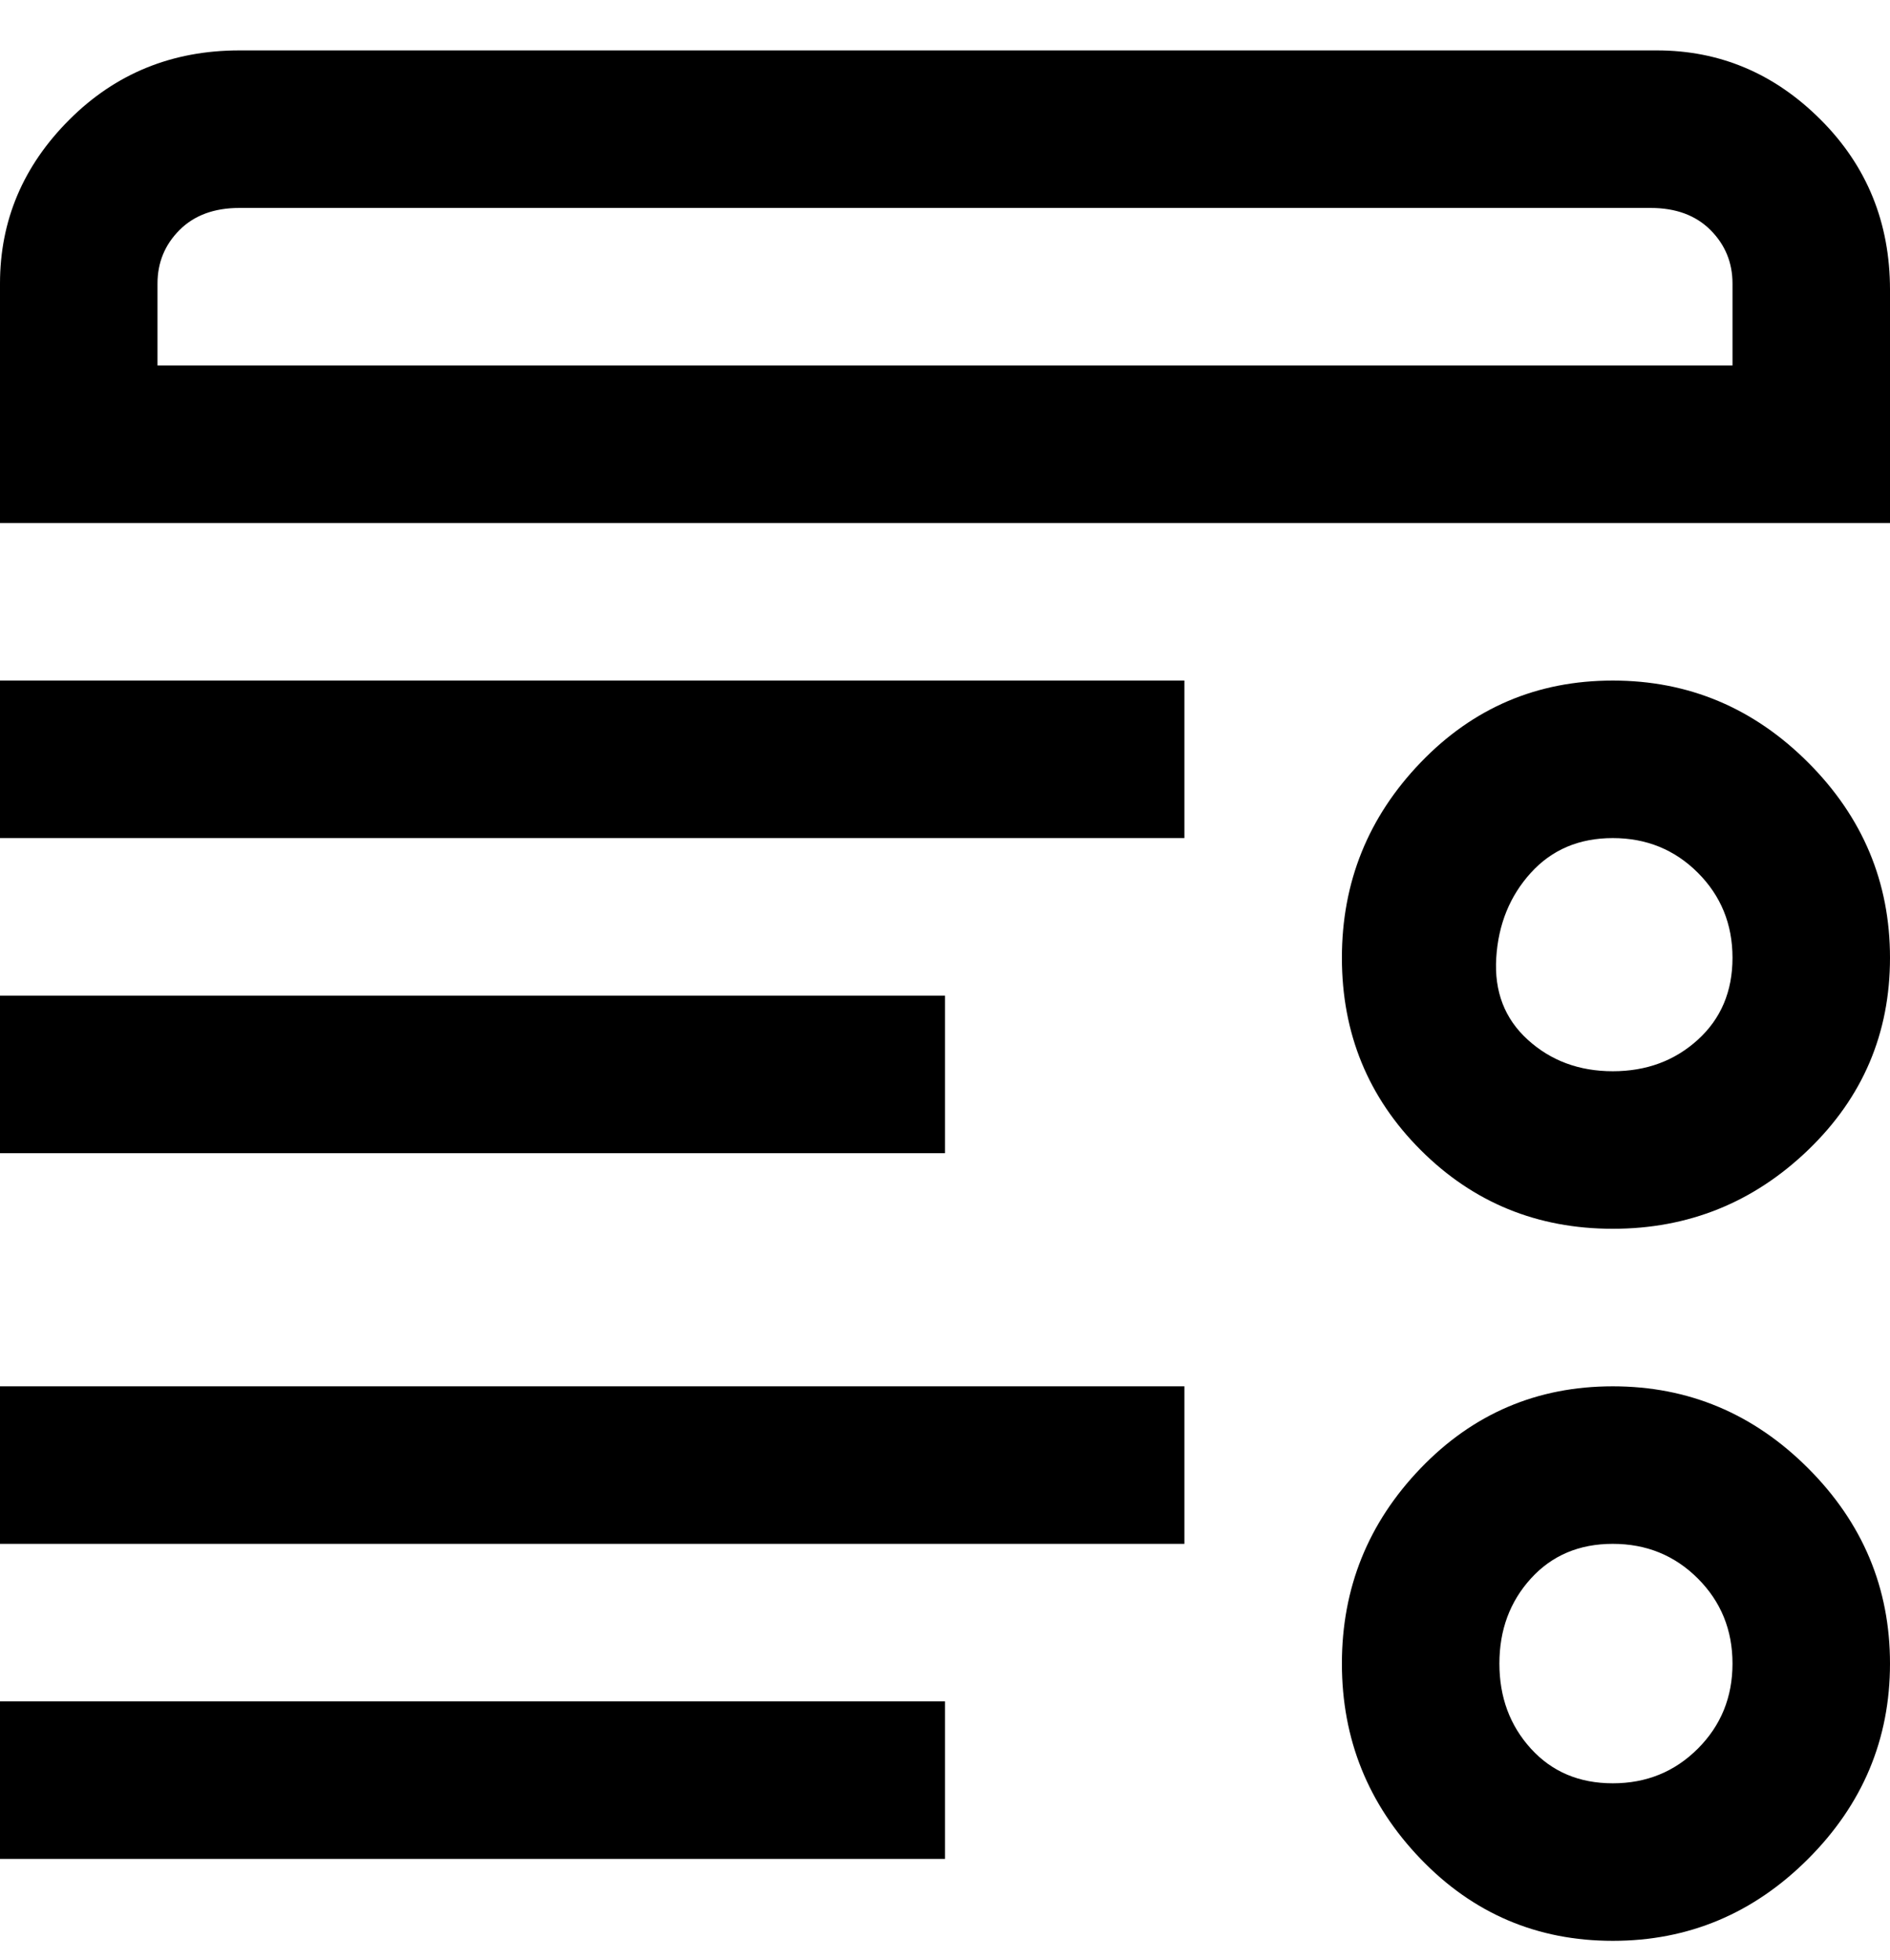 <svg viewBox="0 0 300 311" xmlns="http://www.w3.org/2000/svg"><path d="M256 195q-18 0-30.5-12.5T213 152q0-18 12.5-31t30.5-13q18 0 31 13t13 31q0 18-13 30.5T256 195zm0-62q-8 0-13 5.5t-5.5 13.5q-.5 8 5 13t13.5 5q8 0 13.5-5t5.5-13q0-8-5.5-13.5T256 133zm0 175q-18 0-30.5-13T213 264q0-18 12.5-31t30.5-13q18 0 31 13t13 31q0 18-13 31t-31 13zm0-63q-8 0-13 5.5t-5 13.5q0 8 5 13.5t13 5.5q8 0 13.5-5.5T275 264q0-8-5.5-13.5T256 245zm-68-137H0v25h188v-25zm-38 50H0v25h150v-25zm38 62H0v25h188v-25zm-38 50H0v25h150v-25zM300 83H0V45q0-15 11-26T38 8h225q15 0 26 11t11 27v37zM25 58h250V45q0-5-3.5-8.5T262 33H38q-6 0-9.5 3.5T25 45v13z"/></svg>